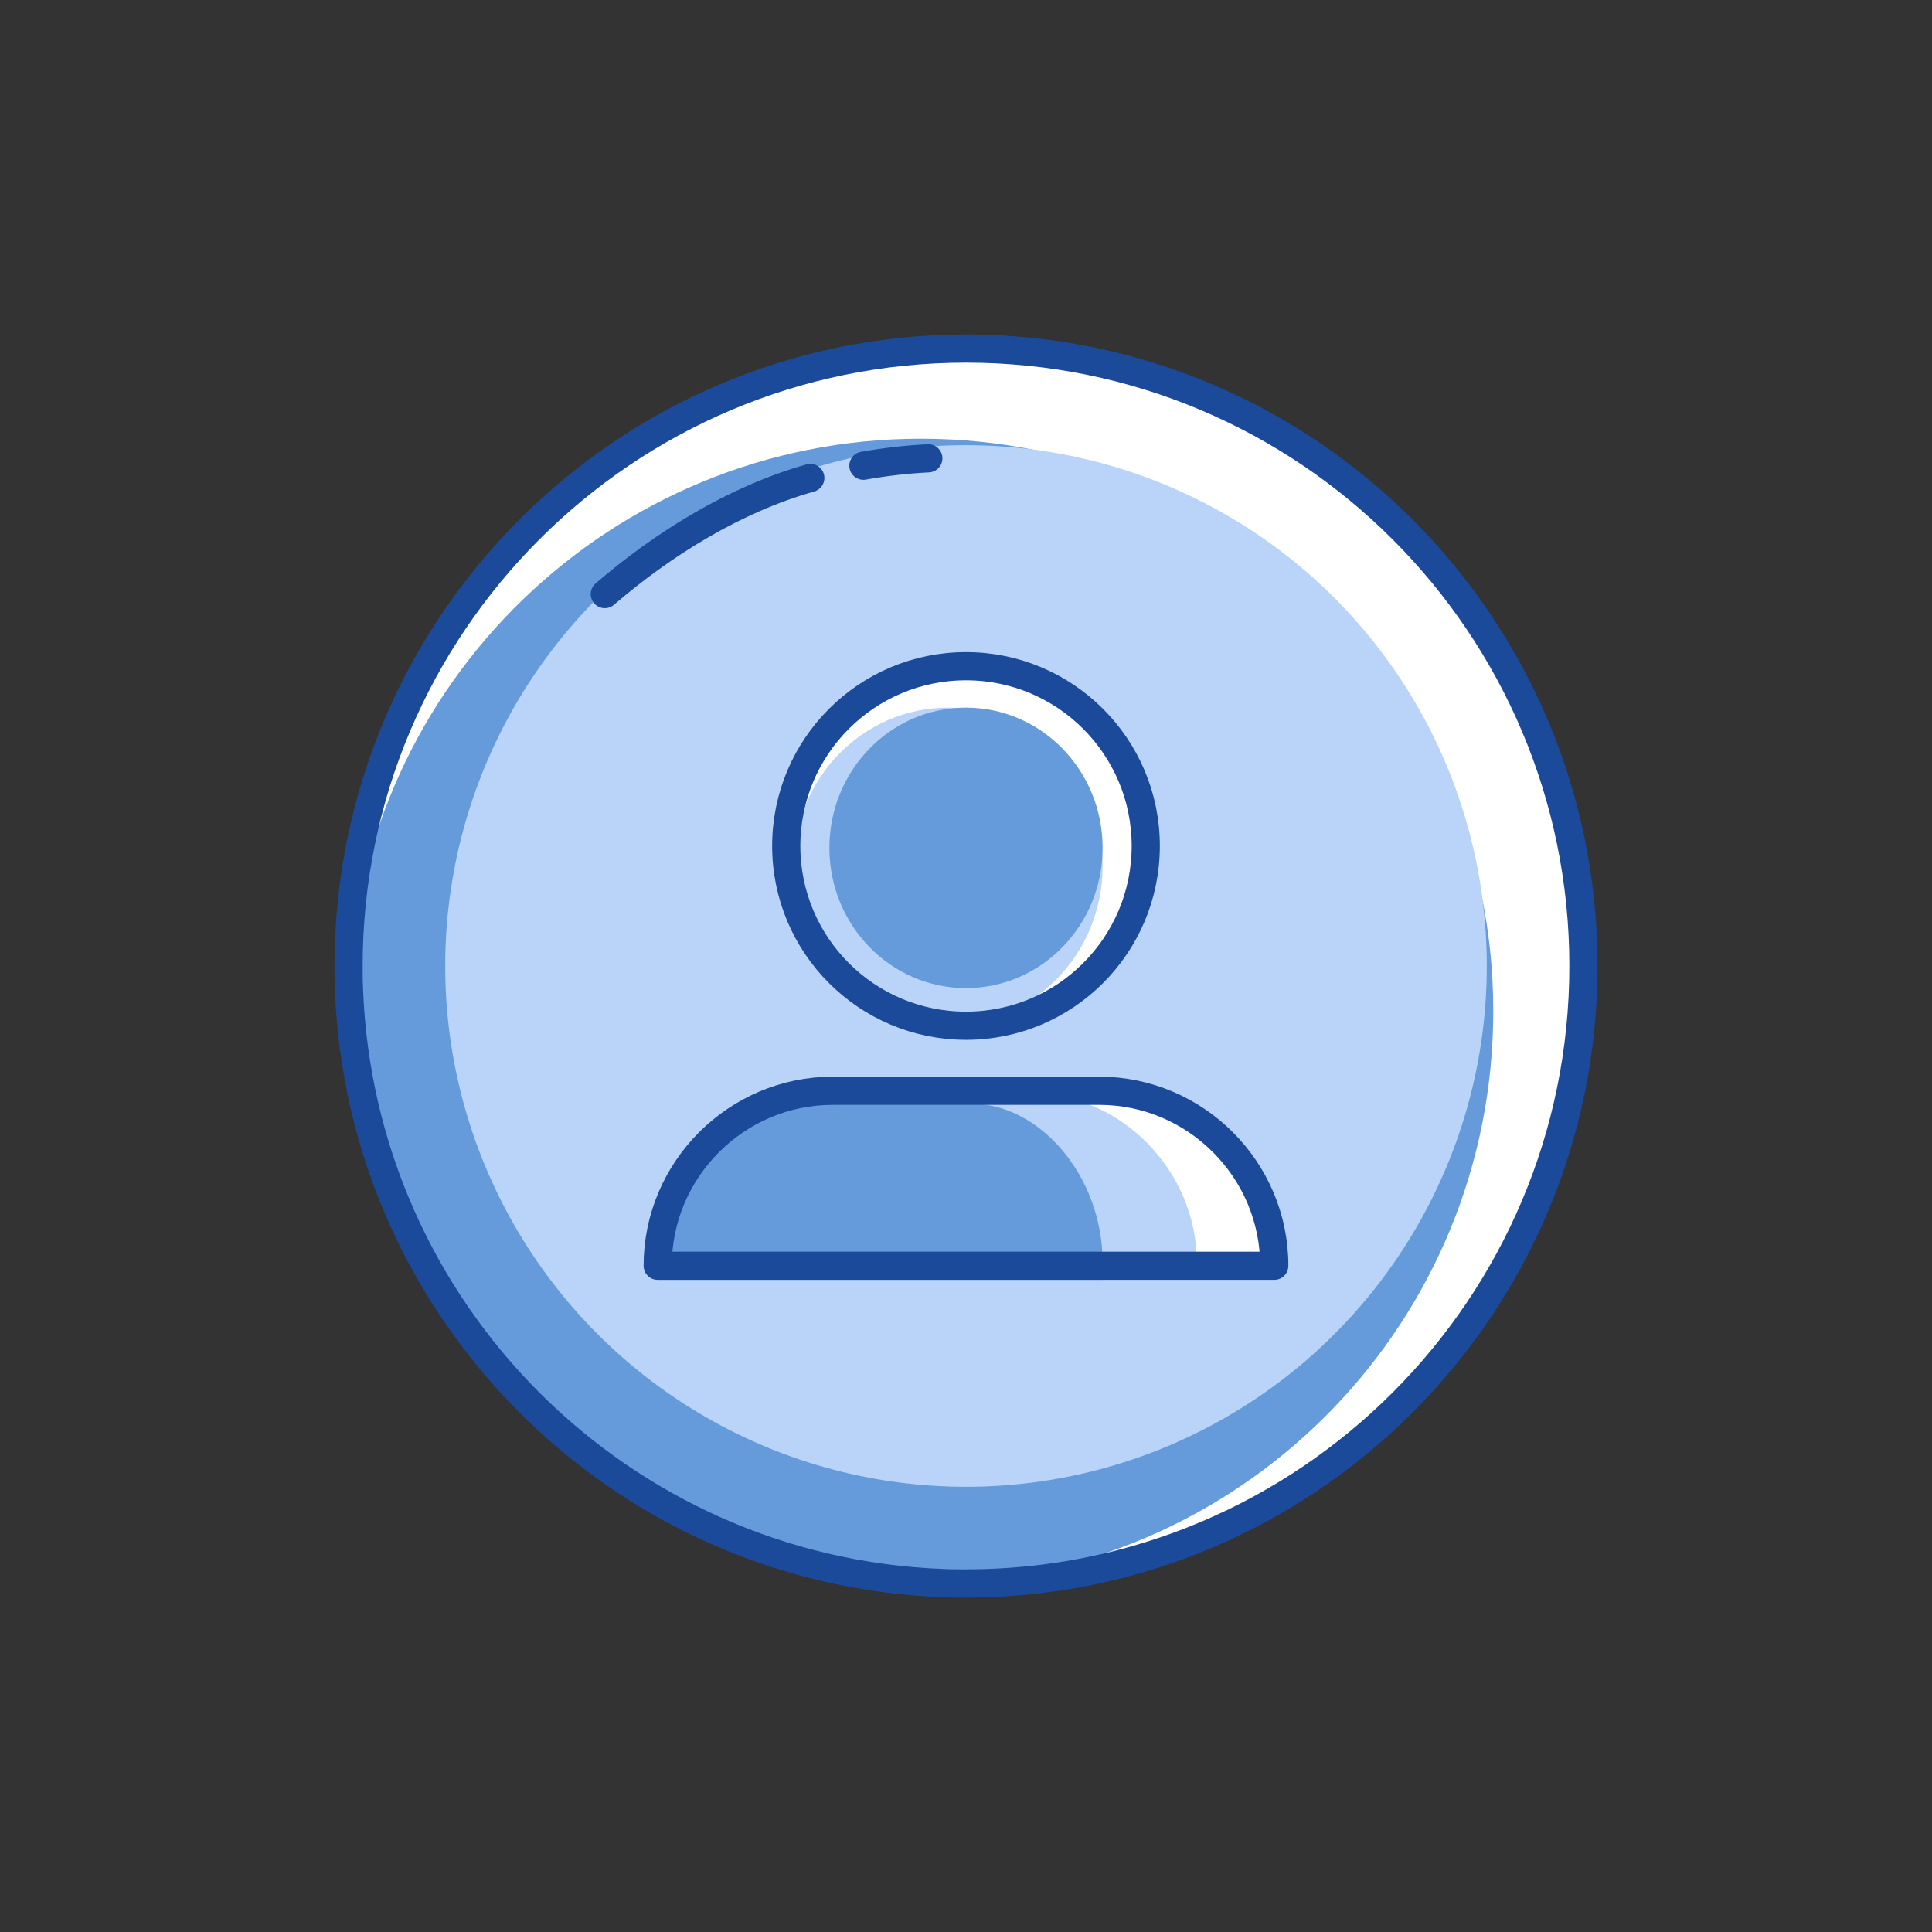 <?xml version="1.0" ?>
<svg style="enable-background:new 0 0 48 48;" version="1.1" viewBox="0 0 48 48" xml:space="preserve" xmlns="http://www.w3.org/2000/svg" xmlns:xlink="http://www.w3.org/1999/xlink">
<rect x="0" y="0" width="48" height="48" fill="#333333" stroke="none"/>
<g id="Padding__x26__Artboard"/><g id="Icons">
<g>
<circle cx="24" cy="24" r="15.344" style="fill:#FFFFFF;"/>
<path d="M37.1,25.12c0,7.68-6.07,13.93-13.68,14.21    c-8.01-0.3-14.45-6.74-14.75-14.75c0.28-7.61,6.53-13.68,14.21-13.68    C30.74,10.9,37.1,17.26,37.1,25.12z" style="fill:#659BDB;"/>
<circle cx="24" cy="24" r="12.939" style="fill:#B9D4F8;"/>
<path d="    M39.34,24c0,8.47-6.87,15.34-15.34,15.34c-0.19,0-0.39,0-0.58-0.01    c-8.01-0.3-14.45-6.74-14.75-14.75C8.66,24.39,8.66,24.19,8.66,24    c0-8.47,6.87-15.34,15.34-15.34C32.47,8.66,39.34,15.53,39.34,24z" style="fill:none;stroke:#1B4A9A;stroke-width:0.7;stroke-linecap:round;stroke-linejoin:round;stroke-miterlimit:10;"/>
<ellipse cx="24" cy="21.065" rx="4.282" ry="4.396" style="fill:#FFFFFF;"/>
<ellipse cx="23.556" cy="21.521" rx="3.838" ry="3.94" style="fill:#B9D4F8;"/>
<path d="M31.66,31.331c0-2.354-2.191-4.28-4.485-4.28h-6.351    c-2.293,0-4.485,1.926-4.485,4.28v0.467h15.32V31.331z" style="fill:#FFFFFF;"/>
<path d="M29.732,31.346c0-2.278-1.916-4.141-3.92-4.141h-5.551    c-2.005,0-3.92,1.863-3.92,4.141v0.451h13.392V31.346z" style="fill:#B9D4F8;"/>
<ellipse cx="24" cy="21.065" rx="3.394" ry="3.484" style="fill:#659BDB;"/>
<path d="M27.394,31.368c0-2.169-1.581-3.944-3.236-3.944h-4.582    c-1.655,0-3.236,1.775-3.236,3.944v0.43h11.054V31.368z" style="fill:#659BDB;"/>
<path d="    M21.451,11.571c0.537-0.095,1.076-0.158,1.613-0.184" style="fill:none;stroke:#1B4A9A;stroke-width:0.7;stroke-linecap:round;stroke-linejoin:round;stroke-miterlimit:10;"/>
<path d="    M15.026,14.76c1.441-1.241,3.226-2.355,5.106-2.885" style="fill:none;stroke:#1B4A9A;stroke-width:0.7;stroke-linecap:round;stroke-linejoin:round;stroke-miterlimit:10;"/>
<circle cx="24" cy="21.018" r="4.466" style="fill:none;stroke:#1B4A9A;stroke-width:0.7;stroke-linecap:round;stroke-linejoin:round;stroke-miterlimit:10;"/>
<path d="    M16.34,31.448c0-2.392,1.957-4.348,4.348-4.348h6.623c2.392,0,4.348,1.957,4.348,4.348    L16.34,31.448z" style="fill:none;stroke:#1B4A9A;stroke-width:0.7;stroke-linecap:round;stroke-linejoin:round;stroke-miterlimit:10;"/>
</g></g></svg>